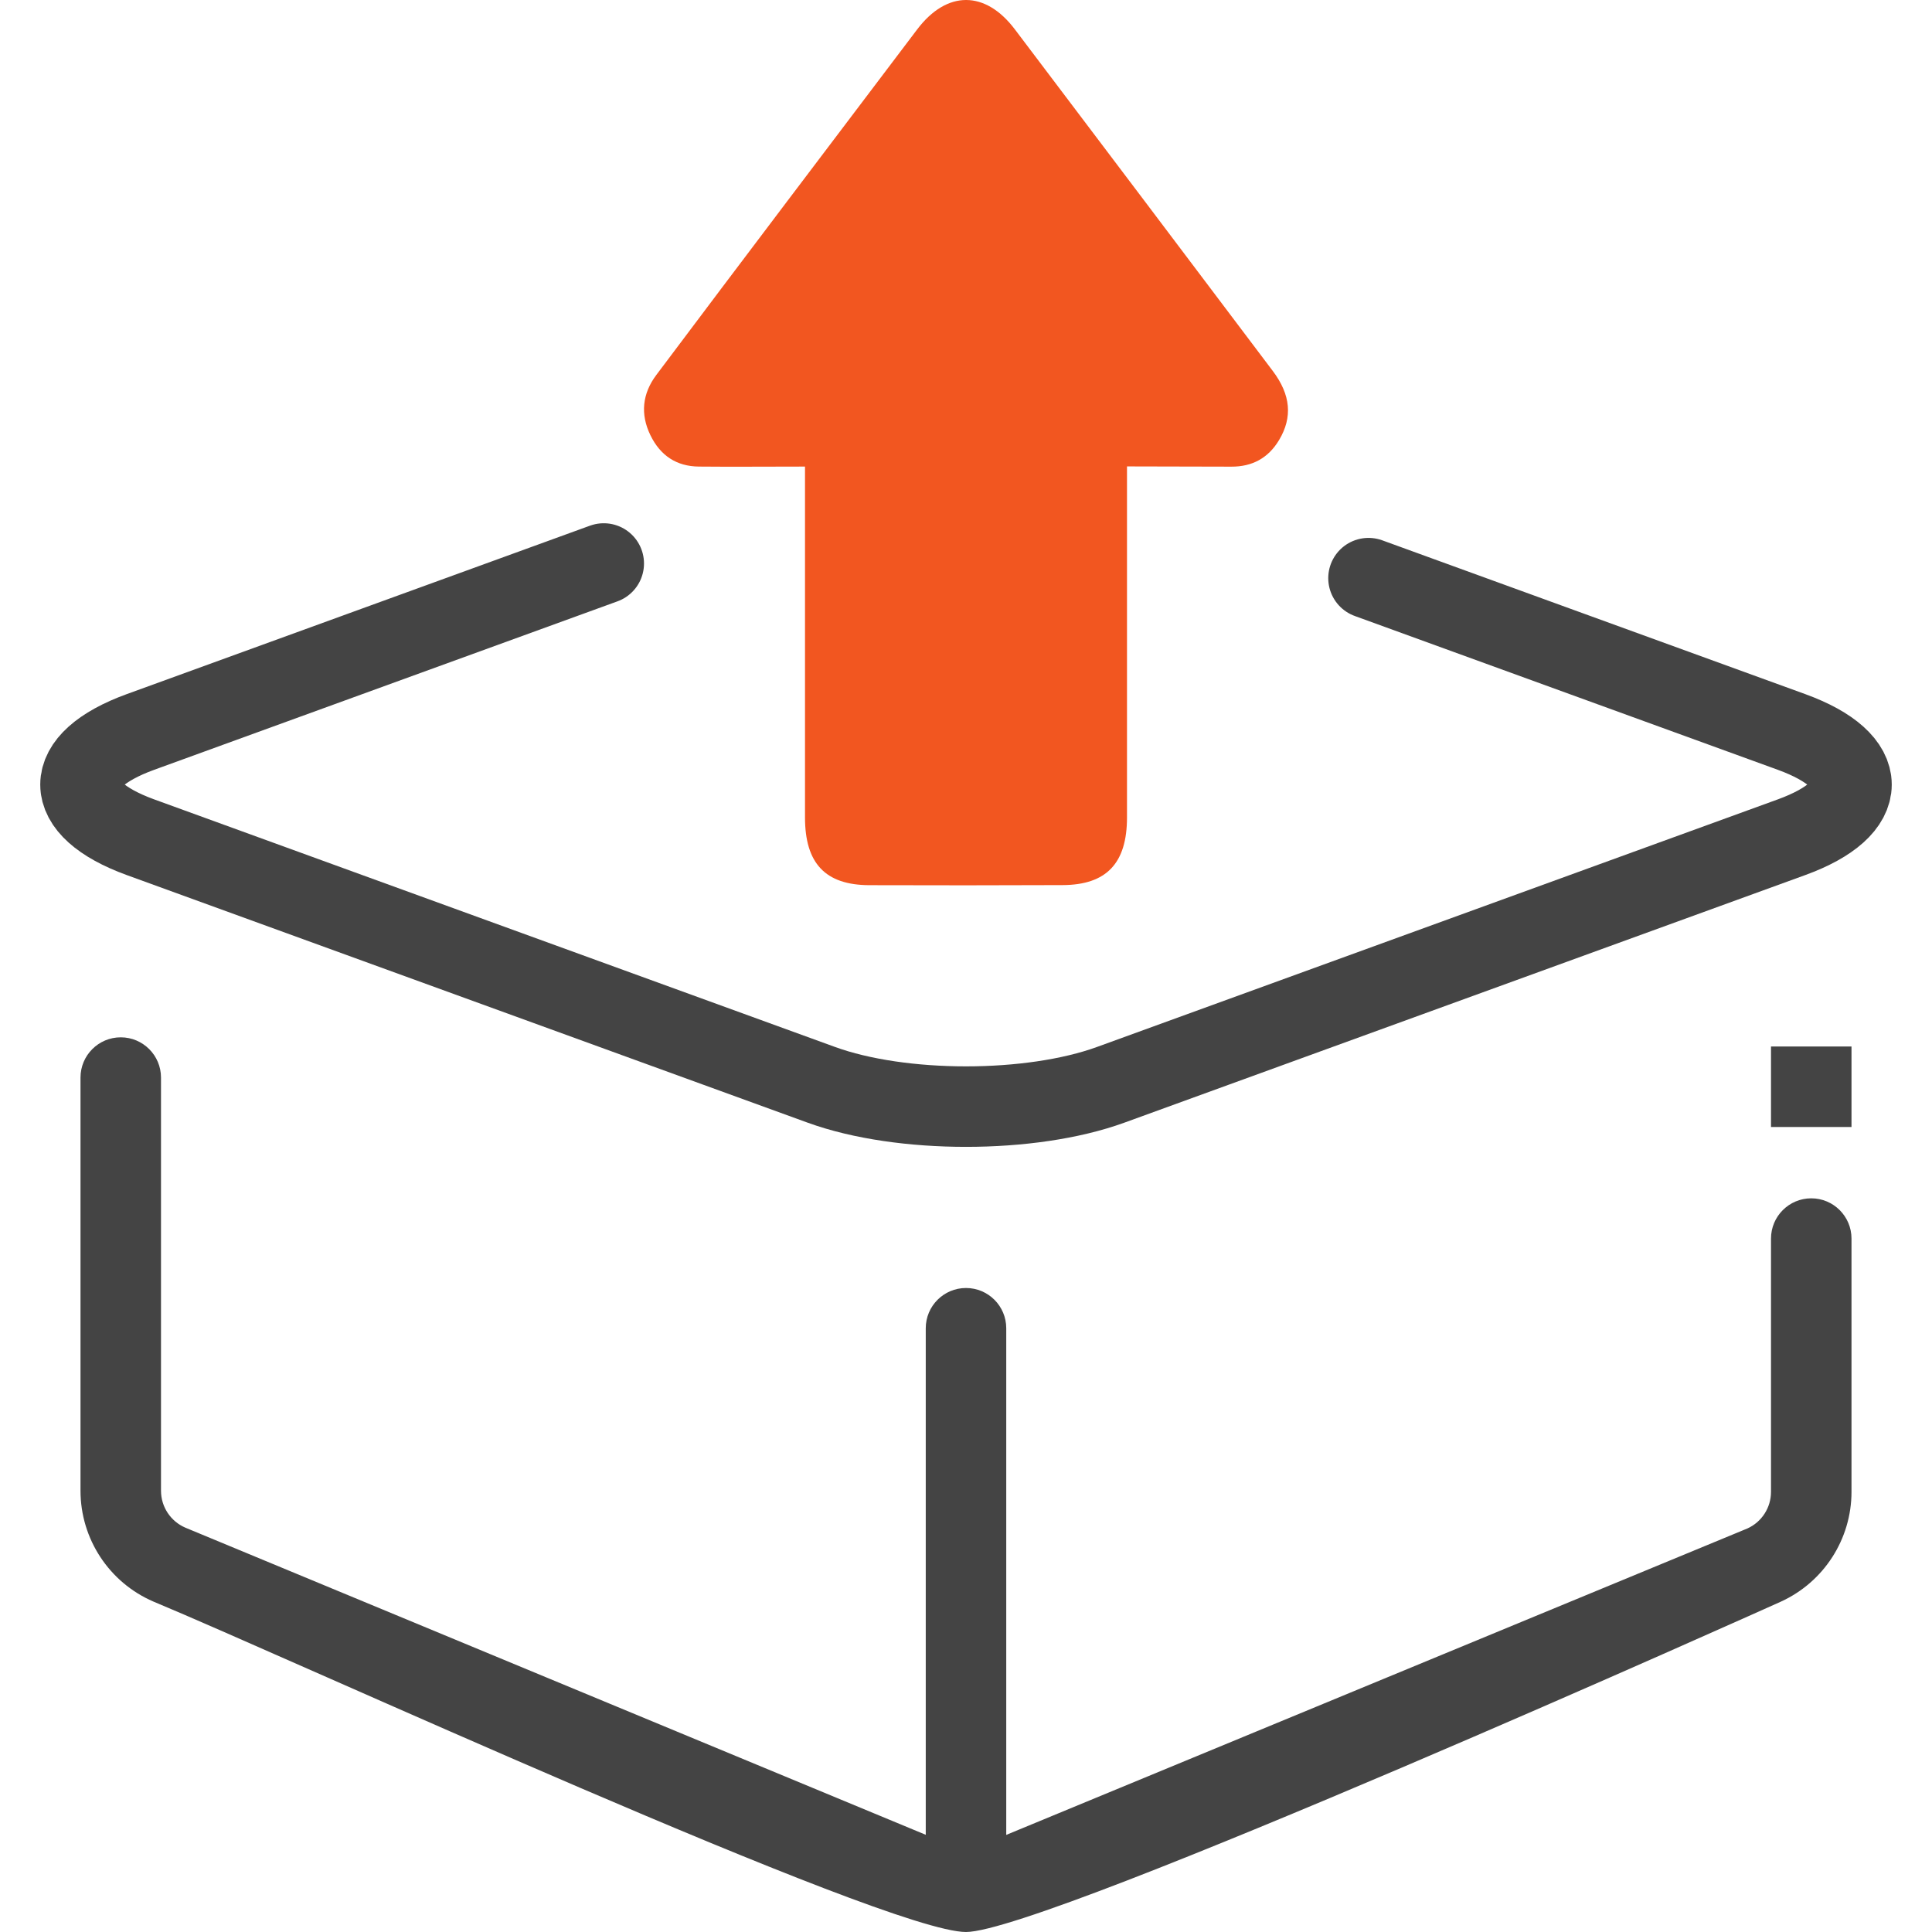 <svg width="24" height="24" viewBox="0 0 24 24" fill="none" xmlns="http://www.w3.org/2000/svg">
<g clip-path="url(#clip0_2256_36195)">
<path d="M7.5 7L1.744 9.093C0.752 9.454 0.752 10.039 1.744 10.4L10.203 13.476C11.196 13.837 12.804 13.837 13.797 13.476L22.256 10.4C23.248 10.039 23.248 9.454 22.256 9.093L17 7.182" stroke="#444444" stroke-miterlimit="2.366" stroke-linecap="round" stroke-linejoin="round"/>
<path fill-rule="evenodd" clip-rule="evenodd" d="M1 18.518V13.386C1 13.11 1.224 12.886 1.5 12.886C1.776 12.886 2 13.11 2 13.386V18.518C2 18.718 2.119 18.898 2.302 18.977L11.617 22.841C11.862 22.943 12.138 22.943 12.383 22.842L21.707 18.987C21.886 18.906 22 18.728 22 18.532V15.386C22 15.11 22.224 14.886 22.5 14.886C22.776 14.886 23 15.11 23 15.386V18.532C23 19.119 22.657 19.652 22.123 19.896C22.122 19.897 22.122 19.897 22.121 19.897C22.079 19.916 12.998 24 12 24C11 24 3.613 20.605 1.905 19.895C1.356 19.658 1 19.117 1 18.518Z" fill="#444444"/>
<path d="M23 14H22V13H23V14Z" fill="#444444"/>
<path d="M14 5.794C14 7.247 14 8.701 14 10.154C14 10.723 13.746 10.993 13.199 10.995C12.238 10.998 11.761 10.999 10.799 10.996C10.252 10.994 10 10.725 10 10.154C10 8.701 10 7.249 10 5.796C9.62 5.796 9.037 5.8 8.683 5.796C8.405 5.794 8.203 5.66 8.08 5.407C7.952 5.145 7.979 4.89 8.153 4.658C9.229 3.223 10.312 1.796 11.393 0.366C11.762 -0.122 12.24 -0.122 12.608 0.366C13.676 1.779 14.744 3.192 15.81 4.607C16.035 4.905 16.058 5.183 15.89 5.465C15.754 5.693 15.553 5.798 15.296 5.797C14.956 5.796 14.373 5.794 14 5.794Z" fill="#F25620"/>
<path d="M11.5 16.5C11.5 16.224 11.724 16 12 16C12.276 16 12.5 16.224 12.5 16.5V23H11.5V16.5Z" fill="#444444"/>
</g>
<defs>
<clipPath id="clip0_2256_36195">
<rect width="24" height="24" fill="white"/>
</clipPath>
</defs>
</svg>
